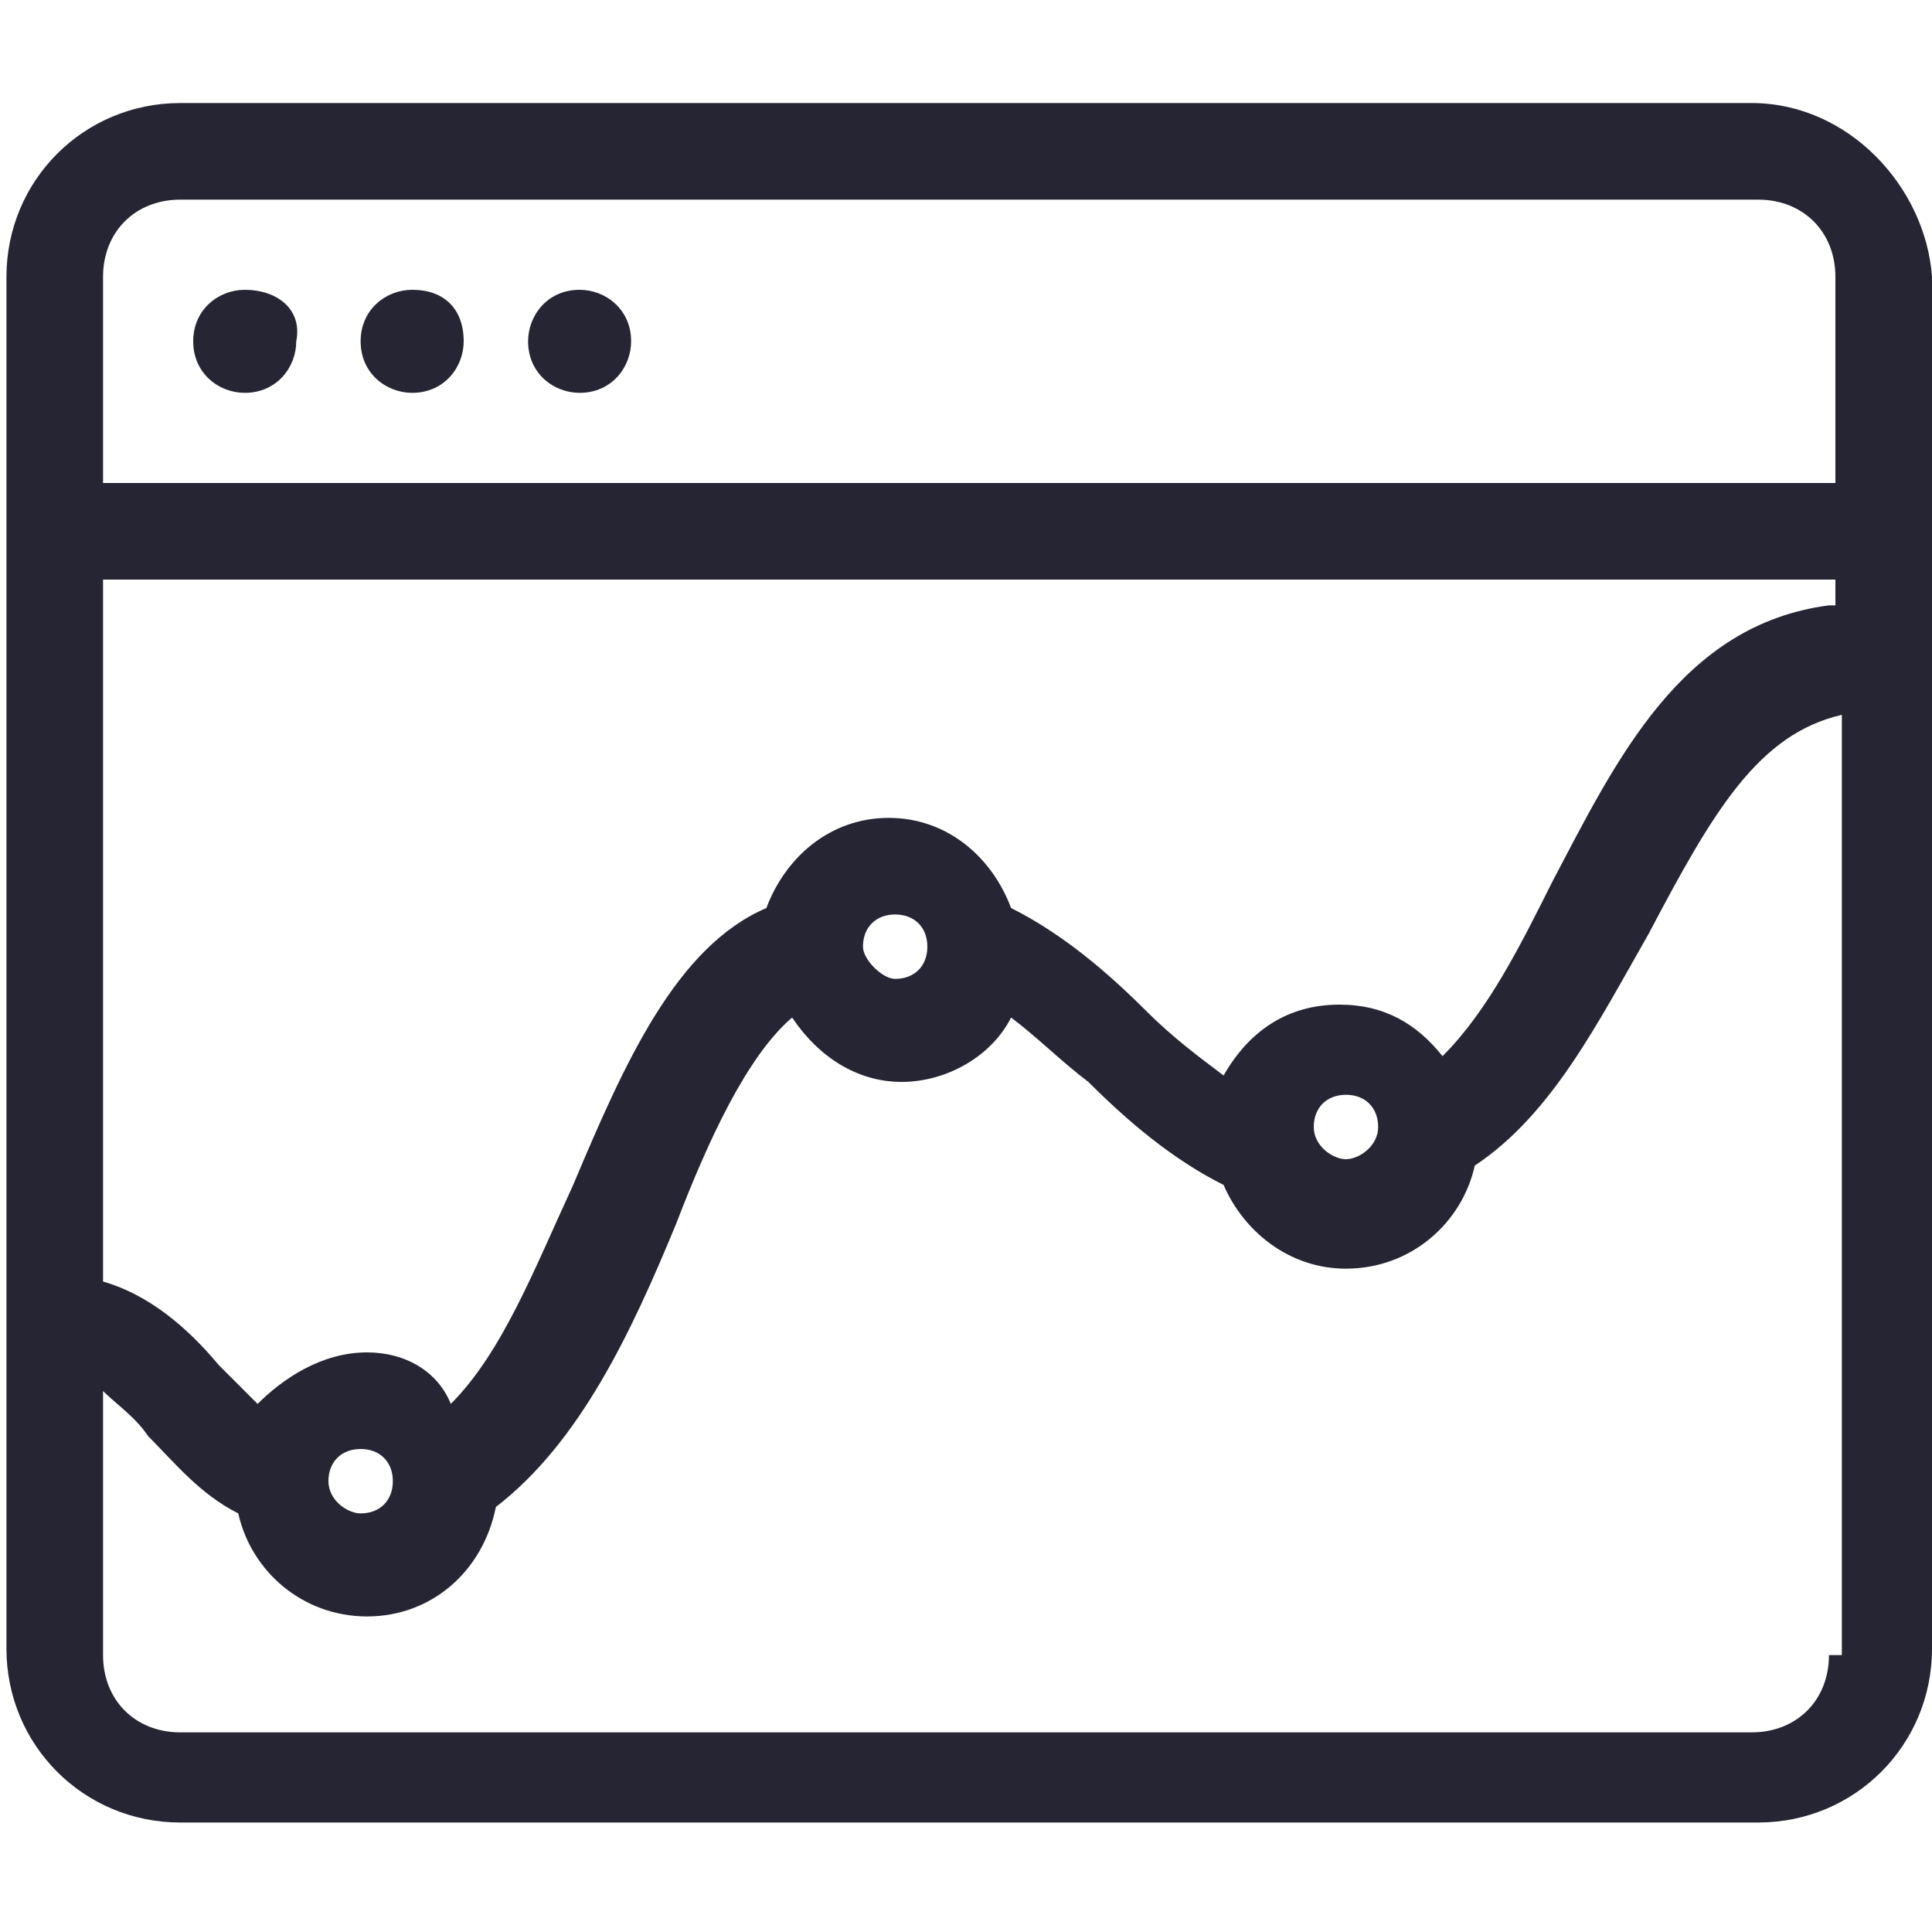<svg width="30" height="30" xmlns="http://www.w3.org/2000/svg">

 <g>
  <title>background</title>
  <rect fill="none" id="canvas_background" height="402" width="582" y="-1" x="-1"/>
 </g>
 <g>
  <title>Layer 1</title>
  <path id="svg_1" fill="#262533" d="m3.8,4.5c-0.4,0 -0.8,0.3 -0.8,0.8c0,0.5 0.4,0.8 0.8,0.8c0.5,0 0.8,-0.4 0.8,-0.8c0.1,-0.5 -0.3,-0.8 -0.8,-0.8zm23.4,-2.9l-24.4,0c-1.5,0 -2.7,1.2 -2.7,2.7l0,21.3c0,1.5 1.2,2.7 2.7,2.7l24.5,0c1.5,0 2.7,-1.2 2.7,-2.7l0,-21.3c-0.1,-1.4 -1.3,-2.7 -2.8,-2.7zm1.2,24.1c0,0.7 -0.5,1.2 -1.2,1.2l-24.4,0c-0.7,0 -1.2,-0.5 -1.2,-1.2l0,-4.1c0.2,0.2 0.5,0.4 0.7,0.7c0.4,0.4 0.8,0.9 1.4,1.2c0.2,0.9 1,1.6 2,1.6c1,0 1.8,-0.7 2,-1.7c1.3,-1 2.1,-2.7 2.8,-4.4c0.5,-1.3 1.1,-2.6 1.8,-3.2c0.4,0.6 1,1 1.7,1c0.7,0 1.4,-0.4 1.7,-1c0.4,0.3 0.8,0.7 1.2,1c0.6,0.6 1.3,1.2 2.1,1.6c0.3,0.7 1,1.3 1.9,1.3c1,0 1.8,-0.7 2,-1.6c1.2,-0.8 1.9,-2.2 2.7,-3.6c1,-1.9 1.7,-3.1 3,-3.4l0,14.6l-0.2,0zm-23.3,-2.7c0,-0.3 0.2,-0.5 0.5,-0.5c0.3,0 0.5,0.2 0.5,0.5c0,0.3 -0.2,0.5 -0.5,0.5c-0.2,0 -0.5,-0.2 -0.5,-0.5zm8.3,-8.3c0,-0.3 0.2,-0.5 0.5,-0.5c0.3,0 0.5,0.2 0.5,0.5c0,0.3 -0.2,0.5 -0.5,0.5c-0.2,0 -0.5,-0.3 -0.5,-0.5zm7,2.8c0,-0.3 0.2,-0.5 0.5,-0.5s0.5,0.2 0.5,0.5s-0.3,0.5 -0.5,0.5s-0.5,-0.2 -0.5,-0.5zm8,-8.1c-2.3,0.3 -3.3,2.4 -4.3,4.3c-0.5,1 -1,2 -1.7,2.7c-0.4,-0.5 -0.9,-0.8 -1.6,-0.8c-0.8,0 -1.4,0.4 -1.8,1.1c-0.4,-0.3 -0.8,-0.6 -1.2,-1c-0.6,-0.6 -1.3,-1.2 -2.1,-1.6c-0.3,-0.8 -1,-1.4 -1.9,-1.4c-0.9,0 -1.6,0.6 -1.9,1.4c-1.4,0.6 -2.2,2.4 -3,4.3c-0.6,1.3 -1.1,2.6 -1.9,3.4c-0.2,-0.5 -0.7,-0.8 -1.3,-0.8c-0.7,0 -1.3,0.4 -1.7,0.8c-0.2,-0.2 -0.4,-0.4 -0.6,-0.6c-0.5,-0.6 -1.1,-1.1 -1.8,-1.3l0,-10.9l26.9,0l0,0.4l-0.1,0zm0,-1.9l-26.8,0l0,-3.2c0,-0.7 0.5,-1.2 1.2,-1.2l24.5,0c0.7,0 1.2,0.5 1.2,1.2l0,3.2l-0.1,0zm-22,-3c-0.4,0 -0.8,0.3 -0.8,0.8c0,0.5 0.4,0.8 0.8,0.8c0.5,0 0.8,-0.4 0.8,-0.8c0,-0.5 -0.3,-0.8 -0.8,-0.8zm2.6,0c-0.5,0 -0.8,0.4 -0.8,0.8c0,0.5 0.4,0.8 0.8,0.8c0.5,0 0.8,-0.4 0.8,-0.8c0,-0.5 -0.4,-0.8 -0.8,-0.8z"/>
 </g>
</svg>